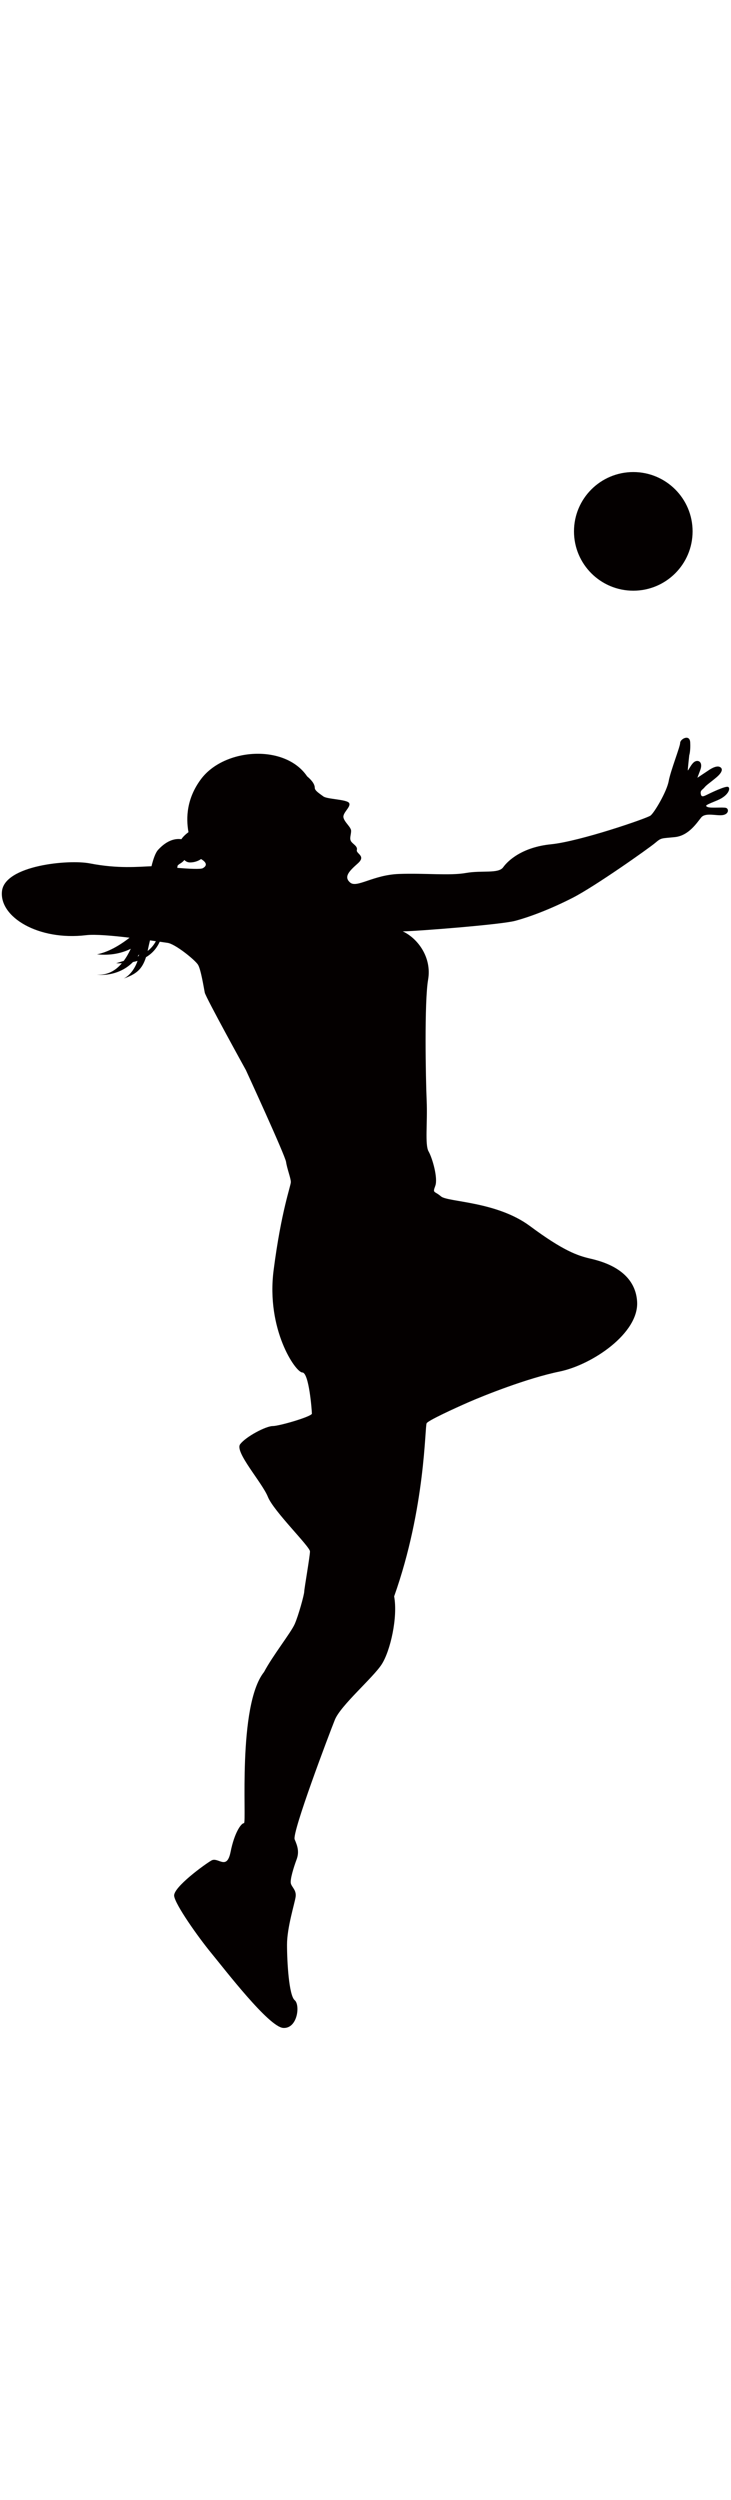 <!--?xml version="1.0" encoding="utf-8"?-->
<!-- Generator: Adobe Illustrator 22.1.0, SVG Export Plug-In . SVG Version: 6.00 Build 0)  -->
<svg version="1.1" id="_x35_" xmlns="http://www.w3.org/2000/svg" xmlns:xlink="http://www.w3.org/1999/xlink" x="0px" y="0px" viewBox="0 0 374.107 800" style="width: 234px;" xml:space="preserve">
<style type="text/css">
	.st0{fill:#040000;}
</style>
<g>
	<path class="st0" d="M371.586,173.825c-1.471-0.484-8.077,0.25-9.547-0.484c-1.467-0.738-0.734-0.98,5.142-3.429
		c5.872-2.451,6.851-6.364,5.385-6.856c-1.471-0.483-9.056,3.184-11.015,4.164c-1.959,0.983-2.696,0.983-2.938-0.73
		c-0.245-1.717,0.98-1.959,1.96-3.183c0.979-1.226,2.937-2.451,6.118-5.139c3.18-2.7,3.425-4.655,1.471-5.388
		c-1.959-0.733-5.385,1.717-5.385,1.717l-5.876,3.913c0,0,0,0,1.467-3.913c1.467-3.917-0.733-5.393-2.692-4.409
		c-1.959,0.975-3.672,5.38-3.672,4.409c0-0.983,0.733-7.589,0.733-7.589s0.734-2.209,0.492-6.605
		c-0.246-4.409-5.142-1.717-5.142,0.241c0,1.955-4.893,14.194-5.872,19.583c-0.979,5.38-7.343,16.15-9.301,17.625
		c-1.959,1.462-36.228,13.215-50.91,14.682c-14.69,1.463-22.033,8.322-24.479,11.748c-2.447,3.433-10.769,1.467-19.092,2.934
		c-8.322,1.467-21.049,0-34.265,0.499c-13.218,0.484-21.541,7.335-24.967,4.401c-3.429-2.934-0.488-5.884,3.917-9.793
		c4.405-3.917-0.978-4.893-0.491-6.859c0.491-1.951-1.959-2.93-2.935-4.397c-0.98-1.472,0-3.43,0-5.389
		c0-1.954-3.429-4.405-3.921-6.851c-0.488-2.45,3.921-5.384,2.941-7.339c-0.978-1.959-11.26-1.959-13.218-3.433
		c-1.959-1.464-4.405-2.93-4.405-4.405c0-1.468-0.98-3.422-3.917-5.873c-11.261-16.641-42.419-14.557-54.34,1.467
		c-7.243,9.741-7.734,19.595-6.376,27.087c-1.257,0.943-2.757,2.249-3.639,3.611c-2.607-0.394-6.972,0.085-11.849,5.368
		c-1.382,1.492-2.459,4.522-3.438,8.456c-6.553,0.234-17.044,1.37-31.484-1.443c-10.958-2.136-43.567,0.984-45.033,14.194
		c-1.472,13.219,18.604,25.455,43.079,22.522c4.518-0.548,13.631,0.257,22.219,1.29c-5.578,4.368-11.434,7.496-16.673,8.504
		c6.814,0.7,12.514-0.475,17.305-2.845c-1.076,2.306-2.277,4.393-3.635,6.215c-1.274,0.37-2.575,0.766-3.877,1.201
		c1.015,0.032,1.983,0.032,2.922,0c-3.268,3.853-7.383,6.142-12.715,5.876c0,0,10.547,1.491,18.422-6.505
		c0.818-0.169,1.593-0.371,2.33-0.596c-1.326,3.965-3.974,7.512-7.045,9.044c6.062-2.193,9.327-4.417,11.373-10.931
		c3.378-1.983,5.606-4.771,7.029-7.899c1.886,0.274,3.284,0.475,3.953,0.565c3.913,0.484,14.199,8.81,15.666,11.253
		c1.467,2.449,2.938,11.752,3.425,14.202c0.492,2.442,21.05,39.649,21.05,39.649s20.07,43.575,20.562,46.992
		c0.488,3.433,2.446,8.326,2.446,10.285c0,1.959-4.897,14.686-8.81,45.042c-3.917,30.347,11.257,52.377,14.686,52.377
		c3.425,0,4.893,19.578,4.893,21.054c0,1.467-16.641,6.36-20.071,6.36c-3.425,0-13.707,5.385-16.641,9.302
		c-2.942,3.909,11.257,19.579,14.194,26.922c2.939,7.343,21.538,25.455,21.538,27.906c0,2.45-2.938,19.087-2.938,20.554
		c0,1.475-2.934,12.244-4.893,16.653c-1.959,4.401-11.261,16.152-15.666,24.471c-13.707,17.136-8.814,77.348-10.277,77.348
		c-1.47,0-4.9,4.893-6.855,14.686c-1.959,9.793-6.364,2.443-9.794,4.401c-3.425,1.959-19.583,13.712-19.091,18.12
		c0.488,4.401,12.24,21.046,19.091,29.365c6.856,8.326,29.372,37.698,36.716,38.19c7.343,0.483,8.813-11.752,5.876-14.203
		c-2.938-2.442-3.917-19.579-3.917-28.389c0-8.818,3.917-21.054,4.405-24.472c0.491-3.434-1.954-4.9-2.446-6.859
		c-0.488-1.959,1.467-8.319,2.937-12.236c1.468-3.917,0.488-6.851-0.979-10.285c-1.467-3.425,17.62-53.852,20.562-61.186
		c2.934-7.344,19.579-21.538,23.984-28.398c4.405-6.852,8.326-23.988,6.364-34.757c16.153-45.525,15.665-87.134,16.645-88.609
		c0.979-1.458,13.706-7.334,21.541-10.769c7.832-3.417,29.86-12.236,46.505-15.653c16.641-3.434,40.629-19.587,39.654-35.74
		c-0.98-16.153-17.624-20.562-23.988-22.037c-6.363-1.467-13.707-3.91-30.839-16.637c-17.137-12.728-42.104-12.236-45.53-15.177
		c-3.425-2.935-4.405-1.468-2.938-5.385c1.468-3.917-1.467-14.194-3.425-17.619c-1.958-3.435-0.492-14.686-0.979-25.947
		c-0.492-11.261-1.226-50.668,0.733-61.928c1.959-11.261-5.138-21.054-12.974-24.722c6.122,0,50.181-3.426,57.524-5.376
		c7.343-1.967,17.865-5.885,29.372-11.752c11.502-5.877,39.162-25.455,42.341-28.152c3.184-2.695,2.942-2.204,10.035-2.937
		c7.097-0.734,11.26-7.348,13.46-10.036c2.204-2.692,7.835-0.733,11.015-1.225C373.054,177.009,373.054,174.317,371.586,173.825z
		 M70.404,249.819c0.257-0.362,0.527-0.701,0.773-1.088c-0.036,0.274-0.109,0.556-0.157,0.831
		C70.819,249.641,70.614,249.738,70.404,249.819z M75.546,247.014c0.068-0.291,0.137-0.581,0.197-0.903
		c0.246-1.209,0.588-2.757,1.016-4.521c1.073,0.144,2.079,0.281,3.014,0.427C78.637,244.144,77.211,245.756,75.546,247.014z
		 M103.81,204.664c-1.116,0.645-7.206,0.306-13.09-0.161c0.068-0.403,0.129-0.79,0.181-1.161c0.395-0.419,0.782-0.742,1.161-0.952
		c0.931-0.523,1.689-1.184,2.314-1.918c0.73,0.774,1.668,1.257,2.909,1.257c2.193,0,4.224-0.749,5.607-1.741
		C104.684,201.053,106.861,202.932,103.81,204.664z"></path>
	<path class="st0" d="M354.45,32.355c0,16.762-13.586,30.348-30.348,30.348S293.75,49.117,293.75,32.355
		C293.75,15.59,307.34,2,324.102,2S354.45,15.59,354.45,32.355z"></path>
</g>
</svg>
